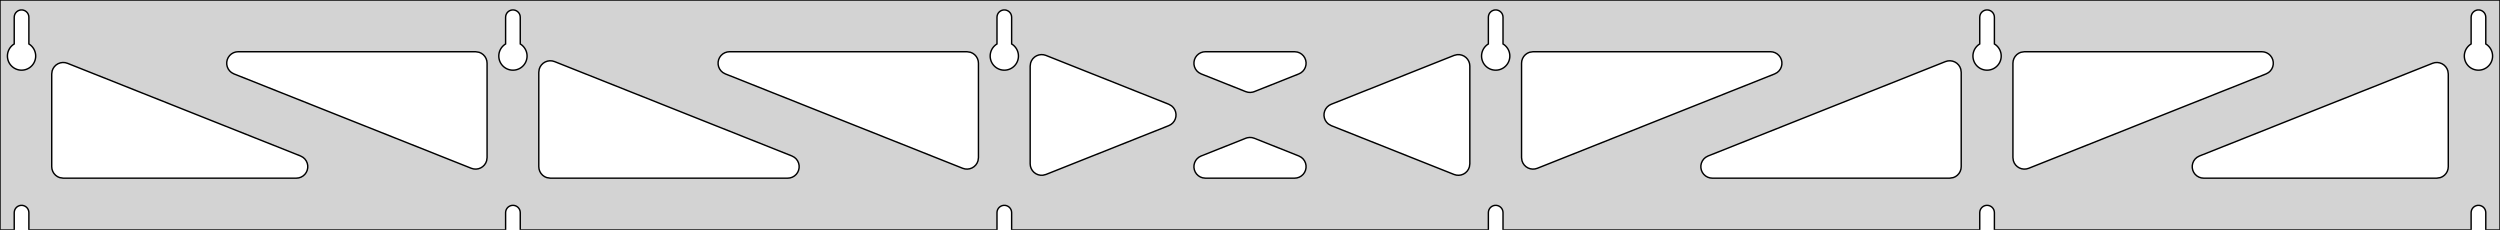 <?xml version="1.0" standalone="no"?>
<!DOCTYPE svg PUBLIC "-//W3C//DTD SVG 1.1//EN" "http://www.w3.org/Graphics/SVG/1.1/DTD/svg11.dtd">
<svg width="870mm" height="80mm" viewBox="0 -80 870 80" xmlns="http://www.w3.org/2000/svg" version="1.1">
<title>OpenSCAD Model</title>
<path d="
M 870,-80 L 0,-80 L 0,-0 L 4.95,-0 L 4.95,-6 L 5.006,-6.53
 L 5.17,-7.037 L 5.437,-7.499 L 5.794,-7.895 L 6.225,-8.208 L 6.712,-8.425 L 7.233,-8.536
 L 7.767,-8.536 L 8.288,-8.425 L 8.775,-8.208 L 9.206,-7.895 L 9.563,-7.499 L 9.83,-7.037
 L 9.994,-6.53 L 10.05,-6 L 10.05,-0 L 175.95,-0 L 175.95,-6 L 176.006,-6.53
 L 176.17,-7.037 L 176.437,-7.499 L 176.794,-7.895 L 177.225,-8.208 L 177.712,-8.425 L 178.233,-8.536
 L 178.767,-8.536 L 179.288,-8.425 L 179.775,-8.208 L 180.206,-7.895 L 180.563,-7.499 L 180.83,-7.037
 L 180.994,-6.53 L 181.05,-6 L 181.05,-0 L 346.95,-0 L 346.95,-6 L 347.006,-6.53
 L 347.17,-7.037 L 347.437,-7.499 L 347.794,-7.895 L 348.225,-8.208 L 348.712,-8.425 L 349.233,-8.536
 L 349.767,-8.536 L 350.288,-8.425 L 350.775,-8.208 L 351.206,-7.895 L 351.563,-7.499 L 351.83,-7.037
 L 351.994,-6.53 L 352.05,-6 L 352.05,-0 L 517.95,-0 L 517.95,-6 L 518.006,-6.53
 L 518.17,-7.037 L 518.437,-7.499 L 518.794,-7.895 L 519.225,-8.208 L 519.712,-8.425 L 520.233,-8.536
 L 520.767,-8.536 L 521.288,-8.425 L 521.775,-8.208 L 522.206,-7.895 L 522.563,-7.499 L 522.83,-7.037
 L 522.994,-6.53 L 523.05,-6 L 523.05,-0 L 688.95,-0 L 688.95,-6 L 689.006,-6.53
 L 689.17,-7.037 L 689.437,-7.499 L 689.794,-7.895 L 690.225,-8.208 L 690.712,-8.425 L 691.233,-8.536
 L 691.767,-8.536 L 692.288,-8.425 L 692.775,-8.208 L 693.206,-7.895 L 693.563,-7.499 L 693.83,-7.037
 L 693.994,-6.53 L 694.05,-6 L 694.05,-0 L 859.95,-0 L 859.95,-6 L 860.006,-6.53
 L 860.17,-7.037 L 860.437,-7.499 L 860.794,-7.895 L 861.225,-8.208 L 861.712,-8.425 L 862.233,-8.536
 L 862.767,-8.536 L 863.288,-8.425 L 863.775,-8.208 L 864.206,-7.895 L 864.563,-7.499 L 864.83,-7.037
 L 864.994,-6.53 L 865.05,-6 L 865.05,-0 L 870,-0 z
M 6.986,-55.607 L 6.477,-55.688 L 5.98,-55.821 L 5.499,-56.005 L 5.04,-56.239 L 4.608,-56.52
 L 4.208,-56.844 L 3.844,-57.208 L 3.52,-57.608 L 3.239,-58.04 L 3.005,-58.499 L 2.821,-58.98
 L 2.688,-59.477 L 2.607,-59.986 L 2.58,-60.5 L 2.607,-61.014 L 2.688,-61.523 L 2.821,-62.02
 L 3.005,-62.501 L 3.239,-62.96 L 3.52,-63.392 L 3.844,-63.792 L 4.208,-64.156 L 4.608,-64.48
 L 4.95,-64.702 L 4.95,-74 L 5.006,-74.53 L 5.17,-75.037 L 5.437,-75.499 L 5.794,-75.895
 L 6.225,-76.208 L 6.712,-76.425 L 7.233,-76.536 L 7.767,-76.536 L 8.288,-76.425 L 8.775,-76.208
 L 9.206,-75.895 L 9.563,-75.499 L 9.83,-75.037 L 9.994,-74.53 L 10.05,-74 L 10.05,-64.702
 L 10.392,-64.48 L 10.792,-64.156 L 11.156,-63.792 L 11.48,-63.392 L 11.761,-62.96 L 11.995,-62.501
 L 12.179,-62.02 L 12.312,-61.523 L 12.393,-61.014 L 12.42,-60.5 L 12.393,-59.986 L 12.312,-59.477
 L 12.179,-58.98 L 11.995,-58.499 L 11.761,-58.04 L 11.48,-57.608 L 11.156,-57.208 L 10.792,-56.844
 L 10.392,-56.52 L 9.96,-56.239 L 9.501,-56.005 L 9.02,-55.821 L 8.523,-55.688 L 8.014,-55.607
 L 7.5,-55.58 z
M 177.986,-55.607 L 177.477,-55.688 L 176.98,-55.821 L 176.499,-56.005 L 176.04,-56.239 L 175.608,-56.52
 L 175.208,-56.844 L 174.844,-57.208 L 174.52,-57.608 L 174.239,-58.04 L 174.005,-58.499 L 173.821,-58.98
 L 173.688,-59.477 L 173.607,-59.986 L 173.58,-60.5 L 173.607,-61.014 L 173.688,-61.523 L 173.821,-62.02
 L 174.005,-62.501 L 174.239,-62.96 L 174.52,-63.392 L 174.844,-63.792 L 175.208,-64.156 L 175.608,-64.48
 L 175.95,-64.702 L 175.95,-74 L 176.006,-74.53 L 176.17,-75.037 L 176.437,-75.499 L 176.794,-75.895
 L 177.225,-76.208 L 177.712,-76.425 L 178.233,-76.536 L 178.767,-76.536 L 179.288,-76.425 L 179.775,-76.208
 L 180.206,-75.895 L 180.563,-75.499 L 180.83,-75.037 L 180.994,-74.53 L 181.05,-74 L 181.05,-64.702
 L 181.392,-64.48 L 181.792,-64.156 L 182.156,-63.792 L 182.48,-63.392 L 182.761,-62.96 L 182.995,-62.501
 L 183.179,-62.02 L 183.312,-61.523 L 183.393,-61.014 L 183.42,-60.5 L 183.393,-59.986 L 183.312,-59.477
 L 183.179,-58.98 L 182.995,-58.499 L 182.761,-58.04 L 182.48,-57.608 L 182.156,-57.208 L 181.792,-56.844
 L 181.392,-56.52 L 180.96,-56.239 L 180.501,-56.005 L 180.02,-55.821 L 179.523,-55.688 L 179.014,-55.607
 L 178.5,-55.58 z
M 348.986,-55.607 L 348.477,-55.688 L 347.98,-55.821 L 347.499,-56.005 L 347.04,-56.239 L 346.608,-56.52
 L 346.208,-56.844 L 345.844,-57.208 L 345.52,-57.608 L 345.239,-58.04 L 345.005,-58.499 L 344.821,-58.98
 L 344.688,-59.477 L 344.607,-59.986 L 344.58,-60.5 L 344.607,-61.014 L 344.688,-61.523 L 344.821,-62.02
 L 345.005,-62.501 L 345.239,-62.96 L 345.52,-63.392 L 345.844,-63.792 L 346.208,-64.156 L 346.608,-64.48
 L 346.95,-64.702 L 346.95,-74 L 347.006,-74.53 L 347.17,-75.037 L 347.437,-75.499 L 347.794,-75.895
 L 348.225,-76.208 L 348.712,-76.425 L 349.233,-76.536 L 349.767,-76.536 L 350.288,-76.425 L 350.775,-76.208
 L 351.206,-75.895 L 351.563,-75.499 L 351.83,-75.037 L 351.994,-74.53 L 352.05,-74 L 352.05,-64.702
 L 352.392,-64.48 L 352.792,-64.156 L 353.156,-63.792 L 353.48,-63.392 L 353.761,-62.96 L 353.995,-62.501
 L 354.179,-62.02 L 354.312,-61.523 L 354.393,-61.014 L 354.42,-60.5 L 354.393,-59.986 L 354.312,-59.477
 L 354.179,-58.98 L 353.995,-58.499 L 353.761,-58.04 L 353.48,-57.608 L 353.156,-57.208 L 352.792,-56.844
 L 352.392,-56.52 L 351.96,-56.239 L 351.501,-56.005 L 351.02,-55.821 L 350.523,-55.688 L 350.014,-55.607
 L 349.5,-55.58 z
M 519.986,-55.607 L 519.477,-55.688 L 518.98,-55.821 L 518.499,-56.005 L 518.04,-56.239 L 517.608,-56.52
 L 517.208,-56.844 L 516.844,-57.208 L 516.52,-57.608 L 516.239,-58.04 L 516.005,-58.499 L 515.821,-58.98
 L 515.688,-59.477 L 515.607,-59.986 L 515.58,-60.5 L 515.607,-61.014 L 515.688,-61.523 L 515.821,-62.02
 L 516.005,-62.501 L 516.239,-62.96 L 516.52,-63.392 L 516.844,-63.792 L 517.208,-64.156 L 517.608,-64.48
 L 517.95,-64.702 L 517.95,-74 L 518.006,-74.53 L 518.17,-75.037 L 518.437,-75.499 L 518.794,-75.895
 L 519.225,-76.208 L 519.712,-76.425 L 520.233,-76.536 L 520.767,-76.536 L 521.288,-76.425 L 521.775,-76.208
 L 522.206,-75.895 L 522.563,-75.499 L 522.83,-75.037 L 522.994,-74.53 L 523.05,-74 L 523.05,-64.702
 L 523.392,-64.48 L 523.792,-64.156 L 524.156,-63.792 L 524.48,-63.392 L 524.761,-62.96 L 524.995,-62.501
 L 525.179,-62.02 L 525.312,-61.523 L 525.393,-61.014 L 525.42,-60.5 L 525.393,-59.986 L 525.312,-59.477
 L 525.179,-58.98 L 524.995,-58.499 L 524.761,-58.04 L 524.48,-57.608 L 524.156,-57.208 L 523.792,-56.844
 L 523.392,-56.52 L 522.96,-56.239 L 522.501,-56.005 L 522.02,-55.821 L 521.523,-55.688 L 521.014,-55.607
 L 520.5,-55.58 z
M 690.986,-55.607 L 690.477,-55.688 L 689.98,-55.821 L 689.499,-56.005 L 689.04,-56.239 L 688.608,-56.52
 L 688.208,-56.844 L 687.844,-57.208 L 687.52,-57.608 L 687.239,-58.04 L 687.005,-58.499 L 686.821,-58.98
 L 686.688,-59.477 L 686.607,-59.986 L 686.58,-60.5 L 686.607,-61.014 L 686.688,-61.523 L 686.821,-62.02
 L 687.005,-62.501 L 687.239,-62.96 L 687.52,-63.392 L 687.844,-63.792 L 688.208,-64.156 L 688.608,-64.48
 L 688.95,-64.702 L 688.95,-74 L 689.006,-74.53 L 689.17,-75.037 L 689.437,-75.499 L 689.794,-75.895
 L 690.225,-76.208 L 690.712,-76.425 L 691.233,-76.536 L 691.767,-76.536 L 692.288,-76.425 L 692.775,-76.208
 L 693.206,-75.895 L 693.563,-75.499 L 693.83,-75.037 L 693.994,-74.53 L 694.05,-74 L 694.05,-64.702
 L 694.392,-64.48 L 694.792,-64.156 L 695.156,-63.792 L 695.48,-63.392 L 695.761,-62.96 L 695.995,-62.501
 L 696.179,-62.02 L 696.312,-61.523 L 696.393,-61.014 L 696.42,-60.5 L 696.393,-59.986 L 696.312,-59.477
 L 696.179,-58.98 L 695.995,-58.499 L 695.761,-58.04 L 695.48,-57.608 L 695.156,-57.208 L 694.792,-56.844
 L 694.392,-56.52 L 693.96,-56.239 L 693.501,-56.005 L 693.02,-55.821 L 692.523,-55.688 L 692.014,-55.607
 L 691.5,-55.58 z
M 861.986,-55.607 L 861.477,-55.688 L 860.98,-55.821 L 860.499,-56.005 L 860.04,-56.239 L 859.608,-56.52
 L 859.208,-56.844 L 858.844,-57.208 L 858.52,-57.608 L 858.239,-58.04 L 858.005,-58.499 L 857.821,-58.98
 L 857.688,-59.477 L 857.607,-59.986 L 857.58,-60.5 L 857.607,-61.014 L 857.688,-61.523 L 857.821,-62.02
 L 858.005,-62.501 L 858.239,-62.96 L 858.52,-63.392 L 858.844,-63.792 L 859.208,-64.156 L 859.608,-64.48
 L 859.95,-64.702 L 859.95,-74 L 860.006,-74.53 L 860.17,-75.037 L 860.437,-75.499 L 860.794,-75.895
 L 861.225,-76.208 L 861.712,-76.425 L 862.233,-76.536 L 862.767,-76.536 L 863.288,-76.425 L 863.775,-76.208
 L 864.206,-75.895 L 864.563,-75.499 L 864.83,-75.037 L 864.994,-74.53 L 865.05,-74 L 865.05,-64.702
 L 865.392,-64.48 L 865.792,-64.156 L 866.156,-63.792 L 866.48,-63.392 L 866.761,-62.96 L 866.995,-62.501
 L 867.179,-62.02 L 867.312,-61.523 L 867.393,-61.014 L 867.42,-60.5 L 867.393,-59.986 L 867.312,-59.477
 L 867.179,-58.98 L 866.995,-58.499 L 866.761,-58.04 L 866.48,-57.608 L 866.156,-57.208 L 865.792,-56.844
 L 865.392,-56.52 L 864.96,-56.239 L 864.501,-56.005 L 864.02,-55.821 L 863.523,-55.688 L 863.014,-55.607
 L 862.5,-55.58 z
M 434.327,-47.885 L 433.522,-48.111 L 418.002,-54.283 L 417.129,-54.764 L 416.507,-55.324 L 416.016,-56
 L 415.675,-56.764 L 415.502,-57.582 L 415.502,-58.418 L 415.675,-59.236 L 416.016,-60 L 416.507,-60.676
 L 417.129,-61.236 L 417.853,-61.654 L 418.648,-61.913 L 419.48,-62 L 450.52,-62 L 451.509,-61.876
 L 452.294,-61.586 L 453,-61.139 L 453.599,-60.554 L 454.062,-59.858 L 454.371,-59.081 L 454.512,-58.257
 L 454.478,-57.422 L 454.272,-56.611 L 453.901,-55.862 L 453.382,-55.206 L 452.739,-54.672 L 451.998,-54.283
 L 436.478,-48.111 L 435.989,-47.952 L 435.161,-47.831 z
M 335.827,-21.205 L 335.022,-21.431 L 252.41,-54.283 L 251.537,-54.764 L 250.915,-55.324 L 250.424,-56
 L 250.083,-56.764 L 249.91,-57.582 L 249.91,-58.418 L 250.083,-59.236 L 250.424,-60 L 250.915,-60.676
 L 251.537,-61.236 L 252.261,-61.654 L 253.056,-61.913 L 253.888,-62 L 336.5,-62 L 337.736,-61.804
 L 338.5,-61.464 L 339.177,-60.973 L 339.736,-60.351 L 340.154,-59.627 L 340.413,-58.832 L 340.5,-58
 L 340.5,-25.148 L 340.351,-24.067 L 340.042,-23.29 L 339.578,-22.594 L 338.98,-22.01 L 338.273,-21.563
 L 337.489,-21.273 L 336.662,-21.152 z
M 703.511,-21.273 L 702.727,-21.563 L 702.02,-22.01 L 701.422,-22.594 L 700.958,-23.29 L 700.649,-24.067
 L 700.5,-25.148 L 700.5,-58 L 700.587,-58.832 L 700.846,-59.627 L 701.264,-60.351 L 701.823,-60.973
 L 702.5,-61.464 L 703.264,-61.804 L 704.5,-62 L 787.112,-62 L 787.944,-61.913 L 788.739,-61.654
 L 789.463,-61.236 L 790.085,-60.676 L 790.576,-60 L 790.917,-59.236 L 791.09,-58.418 L 791.09,-57.582
 L 790.917,-56.764 L 790.576,-56 L 790.085,-55.324 L 789.463,-54.764 L 788.59,-54.283 L 705.978,-21.431
 L 705.173,-21.205 L 704.338,-21.152 z
M 164.827,-21.205 L 164.022,-21.431 L 81.41,-54.283 L 80.537,-54.764 L 79.915,-55.324 L 79.424,-56
 L 79.084,-56.764 L 78.91,-57.582 L 78.91,-58.418 L 79.084,-59.236 L 79.424,-60 L 79.915,-60.676
 L 80.537,-61.236 L 81.261,-61.654 L 82.056,-61.913 L 82.888,-62 L 165.5,-62 L 166.736,-61.804
 L 167.5,-61.464 L 168.177,-60.973 L 168.736,-60.351 L 169.154,-59.627 L 169.413,-58.832 L 169.5,-58
 L 169.5,-25.148 L 169.351,-24.067 L 169.042,-23.29 L 168.578,-22.594 L 167.98,-22.01 L 167.273,-21.563
 L 166.489,-21.273 L 165.662,-21.152 z
M 532.511,-21.273 L 531.727,-21.563 L 531.02,-22.01 L 530.422,-22.594 L 529.958,-23.29 L 529.649,-24.067
 L 529.5,-25.148 L 529.5,-58 L 529.587,-58.832 L 529.846,-59.627 L 530.264,-60.351 L 530.823,-60.973
 L 531.5,-61.464 L 532.264,-61.804 L 533.5,-62 L 616.112,-62 L 616.944,-61.913 L 617.739,-61.654
 L 618.463,-61.236 L 619.085,-60.676 L 619.576,-60 L 619.917,-59.236 L 620.09,-58.418 L 620.09,-57.582
 L 619.917,-56.764 L 619.576,-56 L 619.085,-55.324 L 618.463,-54.764 L 617.59,-54.283 L 534.978,-21.431
 L 534.173,-21.205 L 533.338,-21.152 z
M 362.082,-19.02 L 361.264,-19.194 L 360.5,-19.534 L 359.823,-20.025 L 359.264,-20.647 L 358.846,-21.371
 L 358.587,-22.166 L 358.5,-22.998 L 358.5,-57.002 L 358.649,-58.084 L 358.958,-58.861 L 359.422,-59.556
 L 360.02,-60.141 L 360.727,-60.588 L 361.511,-60.878 L 362.338,-60.999 L 363.173,-60.945 L 363.978,-60.719
 L 406.734,-43.717 L 407.736,-43.139 L 408.334,-42.554 L 408.798,-41.858 L 409.107,-41.081 L 409.247,-40.257
 L 409.214,-39.422 L 409.007,-38.611 L 408.636,-37.862 L 408.118,-37.206 L 407.474,-36.672 L 406.734,-36.283
 L 363.978,-19.281 L 362.918,-19.02 z
M 506.827,-19.055 L 506.022,-19.281 L 463.266,-36.283 L 462.264,-36.861 L 461.666,-37.446 L 461.202,-38.142
 L 460.893,-38.919 L 460.753,-39.743 L 460.786,-40.578 L 460.993,-41.389 L 461.364,-42.138 L 461.882,-42.794
 L 462.526,-43.328 L 463.266,-43.717 L 506.022,-60.719 L 507.082,-60.98 L 507.918,-60.98 L 508.736,-60.806
 L 509.5,-60.466 L 510.177,-59.975 L 510.736,-59.353 L 511.154,-58.629 L 511.413,-57.834 L 511.5,-57.002
 L 511.5,-22.998 L 511.351,-21.916 L 511.042,-21.139 L 510.578,-20.444 L 509.98,-19.859 L 509.273,-19.412
 L 508.489,-19.122 L 507.662,-19.001 z
M 191.5,-18 L 190.264,-18.196 L 189.5,-18.536 L 188.823,-19.027 L 188.264,-19.649 L 187.846,-20.373
 L 187.587,-21.168 L 187.5,-22 L 187.5,-54.852 L 187.649,-55.933 L 187.958,-56.71 L 188.422,-57.406
 L 189.02,-57.99 L 189.727,-58.437 L 190.511,-58.727 L 191.338,-58.848 L 192.173,-58.795 L 192.978,-58.569
 L 275.59,-25.717 L 276.463,-25.236 L 277.085,-24.677 L 277.576,-24 L 277.916,-23.236 L 278.09,-22.418
 L 278.09,-21.582 L 277.916,-20.764 L 277.576,-20 L 277.085,-19.323 L 276.463,-18.764 L 275.739,-18.346
 L 274.944,-18.087 L 274.112,-18 z
M 595.888,-18 L 595.056,-18.087 L 594.261,-18.346 L 593.537,-18.764 L 592.915,-19.323 L 592.424,-20
 L 592.084,-20.764 L 591.91,-21.582 L 591.91,-22.418 L 592.084,-23.236 L 592.424,-24 L 592.915,-24.677
 L 593.537,-25.236 L 594.41,-25.717 L 677.022,-58.569 L 677.827,-58.795 L 678.662,-58.848 L 679.489,-58.727
 L 680.273,-58.437 L 680.98,-57.99 L 681.578,-57.406 L 682.042,-56.71 L 682.351,-55.933 L 682.5,-54.852
 L 682.5,-22 L 682.413,-21.168 L 682.154,-20.373 L 681.736,-19.649 L 681.177,-19.027 L 680.5,-18.536
 L 679.736,-18.196 L 678.5,-18 z
M 22,-18 L 20.764,-18.196 L 20,-18.536 L 19.323,-19.027 L 18.764,-19.649 L 18.346,-20.373
 L 18.087,-21.168 L 18,-22 L 18,-54.255 L 18.149,-55.337 L 18.458,-56.114 L 18.922,-56.809
 L 19.52,-57.394 L 20.227,-57.841 L 21.011,-58.131 L 21.838,-58.252 L 22.673,-58.198 L 23.478,-57.972
 L 104.59,-25.717 L 105.463,-25.236 L 106.085,-24.677 L 106.576,-24 L 106.916,-23.236 L 107.09,-22.418
 L 107.09,-21.582 L 106.916,-20.764 L 106.576,-20 L 106.085,-19.323 L 105.463,-18.764 L 104.739,-18.346
 L 103.944,-18.087 L 103.112,-18 z
M 766.888,-18 L 766.056,-18.087 L 765.261,-18.346 L 764.537,-18.764 L 763.915,-19.323 L 763.424,-20
 L 763.084,-20.764 L 762.91,-21.582 L 762.91,-22.418 L 763.084,-23.236 L 763.424,-24 L 763.915,-24.677
 L 764.537,-25.236 L 765.41,-25.717 L 846.522,-57.972 L 847.327,-58.198 L 848.162,-58.252 L 848.989,-58.131
 L 849.773,-57.841 L 850.48,-57.394 L 851.078,-56.809 L 851.542,-56.114 L 851.851,-55.337 L 852,-54.255
 L 852,-22 L 851.913,-21.168 L 851.654,-20.373 L 851.236,-19.649 L 850.677,-19.027 L 850,-18.536
 L 849.236,-18.196 L 848,-18 z
M 419.48,-18 L 418.491,-18.124 L 417.706,-18.415 L 417,-18.861 L 416.401,-19.446 L 415.938,-20.142
 L 415.629,-20.919 L 415.488,-21.743 L 415.522,-22.578 L 415.728,-23.389 L 416.099,-24.138 L 416.618,-24.794
 L 417.261,-25.328 L 418.002,-25.717 L 433.522,-31.889 L 434.011,-32.048 L 434.838,-32.169 L 435.673,-32.115
 L 436.478,-31.889 L 451.998,-25.717 L 452.871,-25.236 L 453.493,-24.677 L 453.984,-24 L 454.325,-23.236
 L 454.498,-22.418 L 454.498,-21.582 L 454.325,-20.764 L 453.984,-20 L 453.493,-19.323 L 452.871,-18.764
 L 452.147,-18.346 L 451.352,-18.087 L 450.52,-18 z
" stroke="black" fill="lightgray" stroke-width="0.5"/>
</svg>
